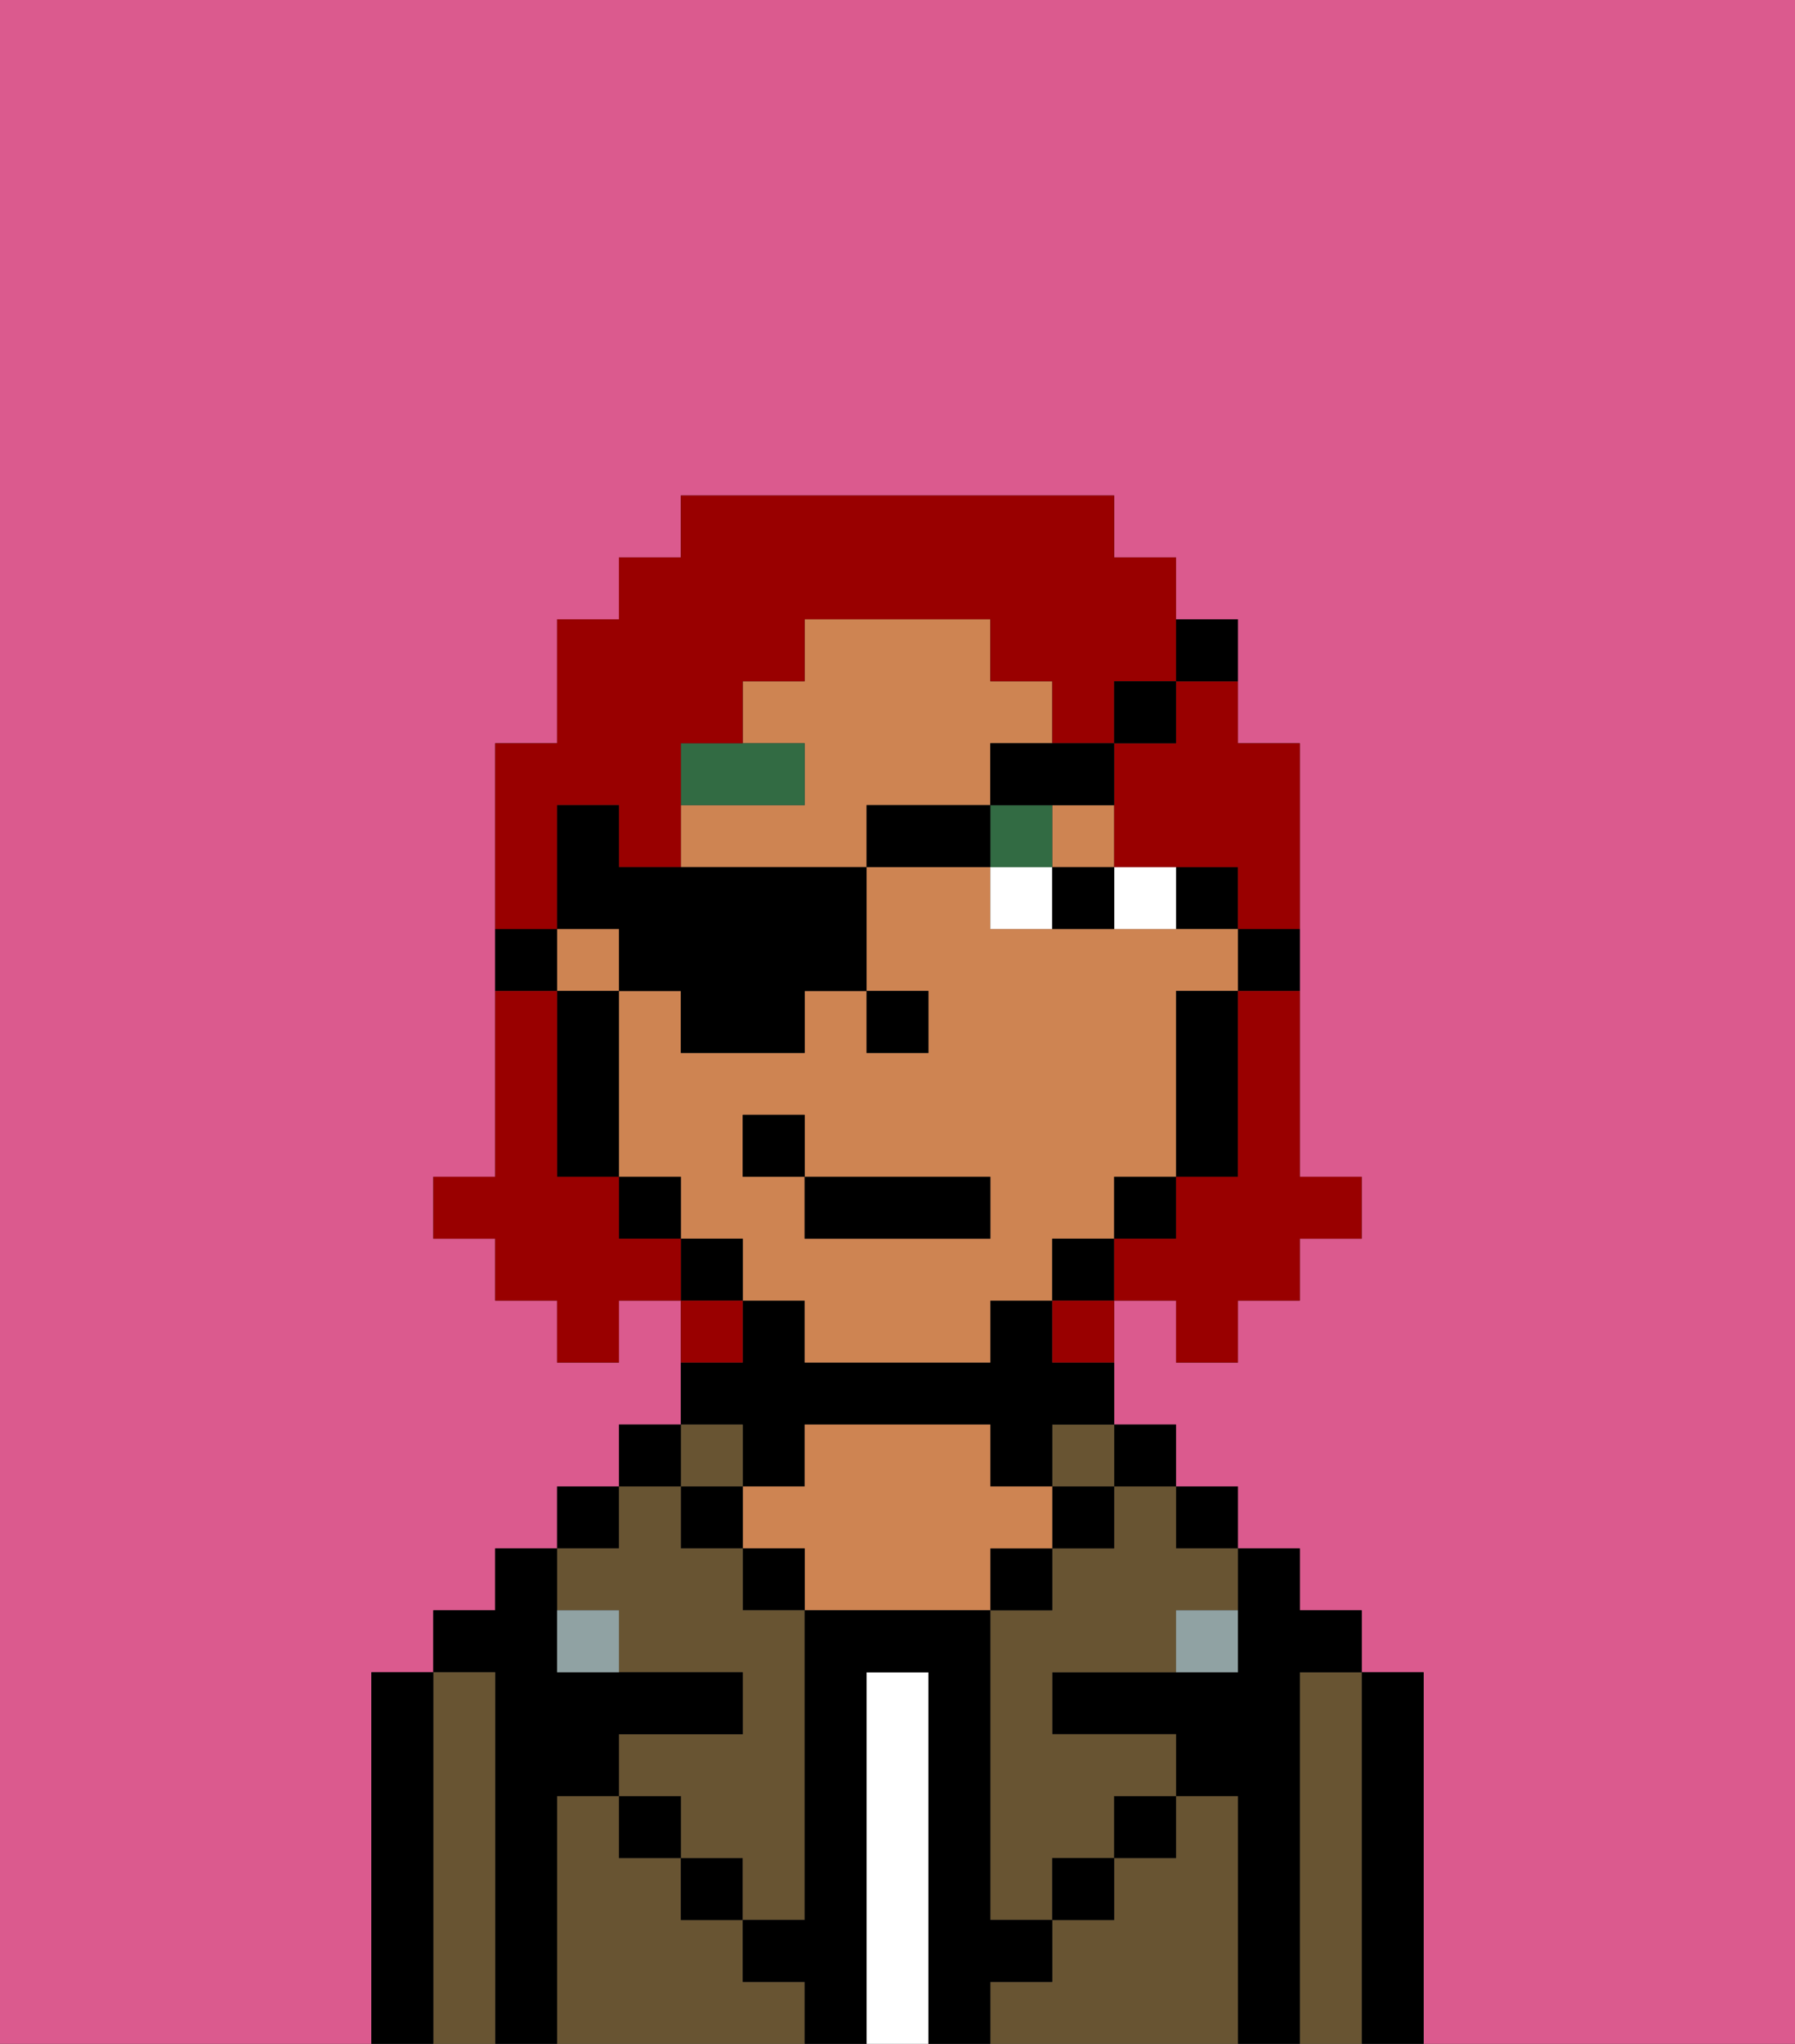 <svg xmlns="http://www.w3.org/2000/svg" viewBox="0 0 29 33"><rect x="0" y="0" width="29" height="33" fill="#333333" stroke="none"/><defs><style>polygon,rect,path{shape-rendering:crispedges;}.gb284-1{fill:#db5a8e;}.gb284-2{fill:#000000;}.gb284-3{fill:#685432;}.gb284-4{fill:#ffffff;}.gb284-5{fill:#ce8452;}.gb284-6{fill:#90a2a3;}.gb284-7{fill:#ffffff;}.gb284-8{fill:#326b43;}.gb284-9{fill:#990000;}</style></defs><path class="gb284-1" d="M0,33H6V27H7V26H8V25H9V24h1V23h1V21H10v1H9V21H8V20H7V19H8V12H9V10h1V9h1V8h7V9h1v1h1v2h1v7h1v1H21v1H20v1H19V21H18v2h1v1h1v1h1v1h1v1h1v6h6V0H0Z"/><path class="gb284-2" d="M23,27H22v6h1V27Z"/><path class="gb284-3" d="M22,27H21v6h1V27Z"/><path class="gb284-2" d="M21,27h1V26H21V25H20v2H17v1h2v1h1v4h1V27Z"/><rect class="gb284-2" x="19" y="24" width="1" height="1"/><path class="gb284-3" d="M20,29H19v1H18v1H17v1H16v1h4V29Z"/><rect class="gb284-2" x="18" y="23" width="1" height="1"/><path class="gb284-3" d="M18,25H17v1H16v5h1V30h1V29h1V28H17V27h2V26h1V25H19V24H18Z"/><rect class="gb284-3" x="17" y="23" width="1" height="1"/><rect class="gb284-2" x="17" y="24" width="1" height="1"/><rect class="gb284-2" x="18" y="29" width="1" height="1"/><rect class="gb284-2" x="16" y="25" width="1" height="1"/><path class="gb284-4" d="M15,27H14v6h1V27Z"/><path class="gb284-2" d="M12,24h1V23h3v1h1V23h1V22H17V21H16v1H13V21H12v1H11v1h1Z"/><path class="gb284-5" d="M17,25V24H16V23H13v1H12v1h1v1h3V25Z"/><rect class="gb284-2" x="12" y="25" width="1" height="1"/><path class="gb284-3" d="M12,32V31H11V30H10V29H9v4h4V32Z"/><rect class="gb284-3" x="11" y="23" width="1" height="1"/><rect class="gb284-2" x="11" y="24" width="1" height="1"/><rect class="gb284-2" x="11" y="30" width="1" height="1"/><rect class="gb284-2" x="10" y="23" width="1" height="1"/><rect class="gb284-2" x="9" y="24" width="1" height="1"/><path class="gb284-3" d="M10,26v1h2v1H10v1h1v1h1v1h1V26H12V25H11V24H10v1H9v1Z"/><path class="gb284-2" d="M9,29h1V28h2V27H9V25H8v1H7v1H8v6H9V29Z"/><path class="gb284-3" d="M8,27H7v6H8V27Z"/><path class="gb284-2" d="M7,27H6v6H7V27Z"/><rect class="gb284-2" x="10" y="29" width="1" height="1"/><rect class="gb284-2" x="17" y="30" width="1" height="1"/><path class="gb284-2" d="M17,32V31H16V26H13v5H12v1h1v1h1V27h1v6h1V32Z"/><path class="gb284-6" d="M9,26v1h1V26Z"/><path class="gb284-6" d="M19,27h1V26H19Z"/><path class="gb284-2" d="M20,16h1V15H20Z"/><rect class="gb284-2" x="19" y="14" width="1" height="1"/><path class="gb284-5" d="M14,14V13h2V12h1V11H16V10H13v1H12v1h1v1H11v1h3Z"/><rect class="gb284-5" x="17" y="13" width="1" height="1"/><rect class="gb284-5" x="9" y="15" width="1" height="1"/><path class="gb284-5" d="M18,20V19h1V16h1V15H16V14H14v2h1v1H14V16H13v1H11V16H10v3h1v1h1v1h1v1h3V21h1V20Zm-2,0H13V19H12V18h1v1h3Z"/><path class="gb284-2" d="M19,17v2h1V16H19Z"/><rect class="gb284-2" x="18" y="19" width="1" height="1"/><rect class="gb284-2" x="17" y="20" width="1" height="1"/><rect class="gb284-2" x="11" y="20" width="1" height="1"/><rect class="gb284-2" x="10" y="19" width="1" height="1"/><path class="gb284-2" d="M10,16H9v3h1V16Z"/><path class="gb284-2" d="M9,15H8v1H9Z"/><rect class="gb284-2" x="14" y="16" width="1" height="1"/><path class="gb284-7" d="M19,15V14H18v1Z"/><path class="gb284-7" d="M16,14v1h1V14Z"/><path class="gb284-2" d="M17,15h1V14H17Z"/><path class="gb284-8" d="M13,12H11v1h2Z"/><rect class="gb284-8" x="16" y="13" width="1" height="1"/><rect class="gb284-2" x="13" y="19" width="3" height="1"/><rect class="gb284-2" x="12" y="18" width="1" height="1"/><path class="gb284-9" d="M20,17v2H19v1H18v1h1v1h1V21h1V20h1V19H21V16H20Z"/><path class="gb284-9" d="M9,14V13h1v1h1V12h1V11h1V10h3v1h1v1h1V11h1V9H18V8H11V9H10v1H9v2H8v3H9Z"/><path class="gb284-9" d="M19,12H18v2h2v1h1V12H20V11H19Z"/><path class="gb284-9" d="M10,20V19H9V16H8v3H7v1H8v1H9v1h1V21h1V20Z"/><path class="gb284-9" d="M12,21H11v1h1Z"/><path class="gb284-9" d="M17,22h1V21H17Z"/><path class="gb284-2" d="M10,16h1v1h2V16h1V14H10V13H9v2h1Z"/><rect class="gb284-2" x="14" y="13" width="2" height="1"/><path class="gb284-2" d="M16,13h2V12H16Z"/><rect class="gb284-2" x="18" y="11" width="1" height="1"/><path class="gb284-2" d="M20,11V10H19v1Z"/></svg>